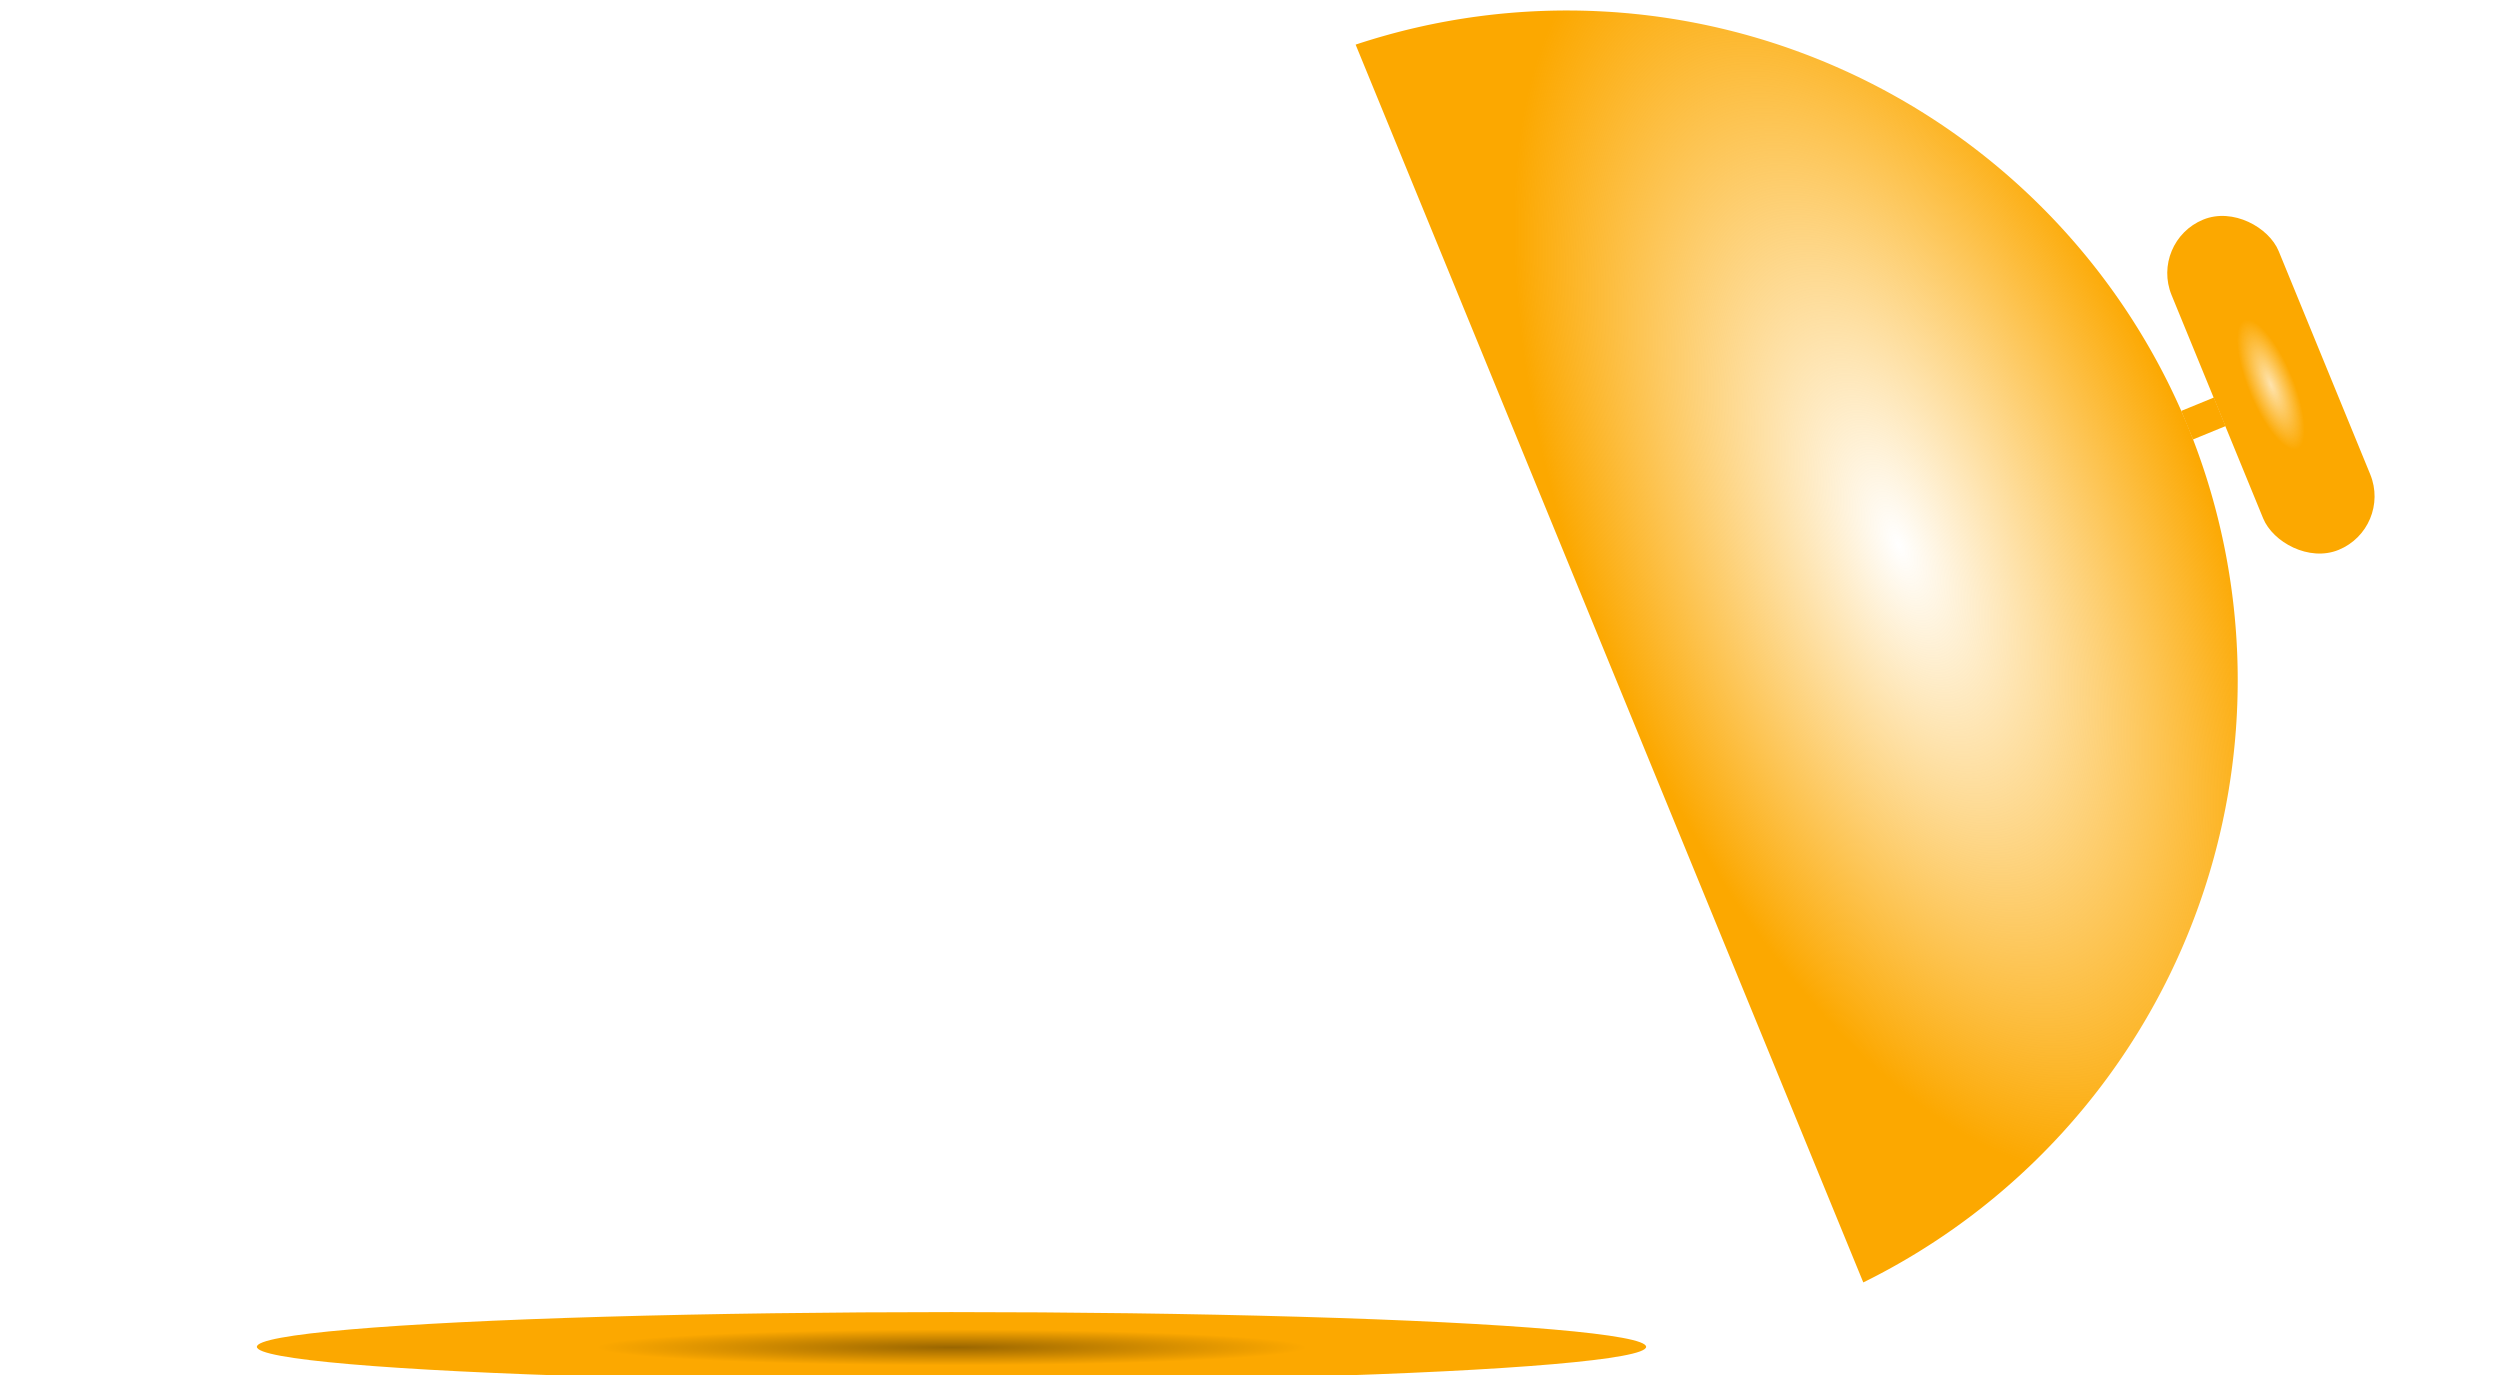 <?xml version="1.0" encoding="UTF-8" standalone="no"?>
<!-- Created with Inkscape (http://www.inkscape.org/) -->

<svg
   width="400"
   height="220"
   viewBox="0 0 105.833 58.208"
   version="1.1"
   id="svg1"
   inkscape:version="1.3 (0e150ed, 2023-07-21)"
   sodipodi:docname="cooking_plate.svg"
   inkscape:export-filename="cooking_plate.png"
   inkscape:export-xdpi="96"
   inkscape:export-ydpi="96"
   xmlns:inkscape="http://www.inkscape.org/namespaces/inkscape"
   xmlns:sodipodi="http://sodipodi.sourceforge.net/DTD/sodipodi-0.dtd"
   xmlns:xlink="http://www.w3.org/1999/xlink"
   xmlns="http://www.w3.org/2000/svg"
   xmlns:svg="http://www.w3.org/2000/svg">
  <sodipodi:namedview
     id="namedview1"
     pagecolor="#ffffff"
     bordercolor="#000000"
     borderopacity="0.25"
     inkscape:showpageshadow="2"
     inkscape:pageopacity="0.0"
     inkscape:pagecheckerboard="0"
     inkscape:deskcolor="#d1d1d1"
     inkscape:document-units="mm"
     showguides="false"
     inkscape:zoom="1.6195707"
     inkscape:cx="200.67046"
     inkscape:cy="96.013097"
     inkscape:window-width="1392"
     inkscape:window-height="1052"
     inkscape:window-x="0"
     inkscape:window-y="0"
     inkscape:window-maximized="0"
     inkscape:current-layer="layer1" />
  <defs
     id="defs1">
    <linearGradient
       id="linearGradient17"
       inkscape:collect="always">
      <stop
         style="stop-color:#fca800;stop-opacity:0.322;"
         offset="0"
         id="stop19" />
      <stop
         style="stop-color:#fca800;stop-opacity:1;"
         offset="0.39"
         id="stop18" />
    </linearGradient>
    <linearGradient
       id="linearGradient16"
       inkscape:collect="always">
      <stop
         style="stop-color:#9a6600;stop-opacity:1;"
         offset="0"
         id="stop17" />
      <stop
         style="stop-color:#fca800;stop-opacity:1;"
         offset="0.511"
         id="stop16" />
    </linearGradient>
    <linearGradient
       id="linearGradient12"
       inkscape:collect="always">
      <stop
         style="stop-color:#fca800;stop-opacity:0;"
         offset="0"
         id="stop13" />
      <stop
         style="stop-color:#fca800;stop-opacity:1;"
         offset="1"
         id="stop12" />
    </linearGradient>
    <linearGradient
       id="swatch10">
      <stop
         style="stop-color:#fca800;stop-opacity:1;"
         offset="0"
         id="stop10" />
    </linearGradient>
    <radialGradient
       inkscape:collect="always"
       xlink:href="#linearGradient12"
       id="radialGradient13"
       cx="78.412"
       cy="29.374"
       fx="78.412"
       fy="29.374"
       r="13.233"
       gradientTransform="matrix(1,0,0,2.14,0,-33.485)"
       gradientUnits="userSpaceOnUse" />
    <radialGradient
       inkscape:collect="always"
       xlink:href="#linearGradient16"
       id="radialGradient17"
       cx="43.455"
       cy="57.015"
       fx="43.455"
       fy="57.015"
       r="43.782"
       gradientTransform="matrix(0.672,0,0,0.034,10.114,55.1)"
       gradientUnits="userSpaceOnUse" />
    <radialGradient
       inkscape:collect="always"
       xlink:href="#linearGradient17"
       id="radialGradient19"
       cx="95.566"
       cy="29.081"
       fx="95.566"
       fy="29.081"
       r="2.45"
       gradientTransform="matrix(1,0,0,3.083,0,-60.585)"
       gradientUnits="userSpaceOnUse" />
  </defs>
  <g
     inkscape:label="Layer 1"
     inkscape:groupmode="layer"
     id="layer1"
     transform="translate(0.98)">
    <circle
       style="display:none;fill:#000000;stroke-width:0.132"
       id="path1"
       cx="43.935"
       cy="29.072"
       r="26.458"
       inkscape:label="Earth" />
    <g
       id="g5"
       inkscape:label="cooking plate"
       style="fill:#fca800;fill-opacity:1"
       transform="rotate(-22.3,62.907,23.725)">
      <path
         id="path2"
         style="fill:url(#radialGradient13);stroke-width:0.265"
         d="M 65.18,57.692 A 28.426,28.426 0 0 0 91.645,29.406 28.426,28.426 0 0 0 65.18,1.056 Z" />
      <rect
         style="fill:#fca800;fill-opacity:1;stroke-width:0.166"
         id="rect4"
         width="1.492"
         height="1.307"
         x="91.633"
         y="28.665" />
      <rect
         style="fill:url(#radialGradient19);fill-opacity:1;stroke-width:0.233"
         id="rect3"
         width="4.901"
         height="15.111"
         x="93.115"
         y="21.525"
         ry="2.45" />
    </g>
    <ellipse
       style="fill:url(#radialGradient17);fill-opacity:1;stroke-width:0.203"
       id="path4"
       cx="39.3"
       cy="57.015"
       rx="29.406"
       ry="1.47"
       inkscape:label="plate" />
  </g>
</svg>
